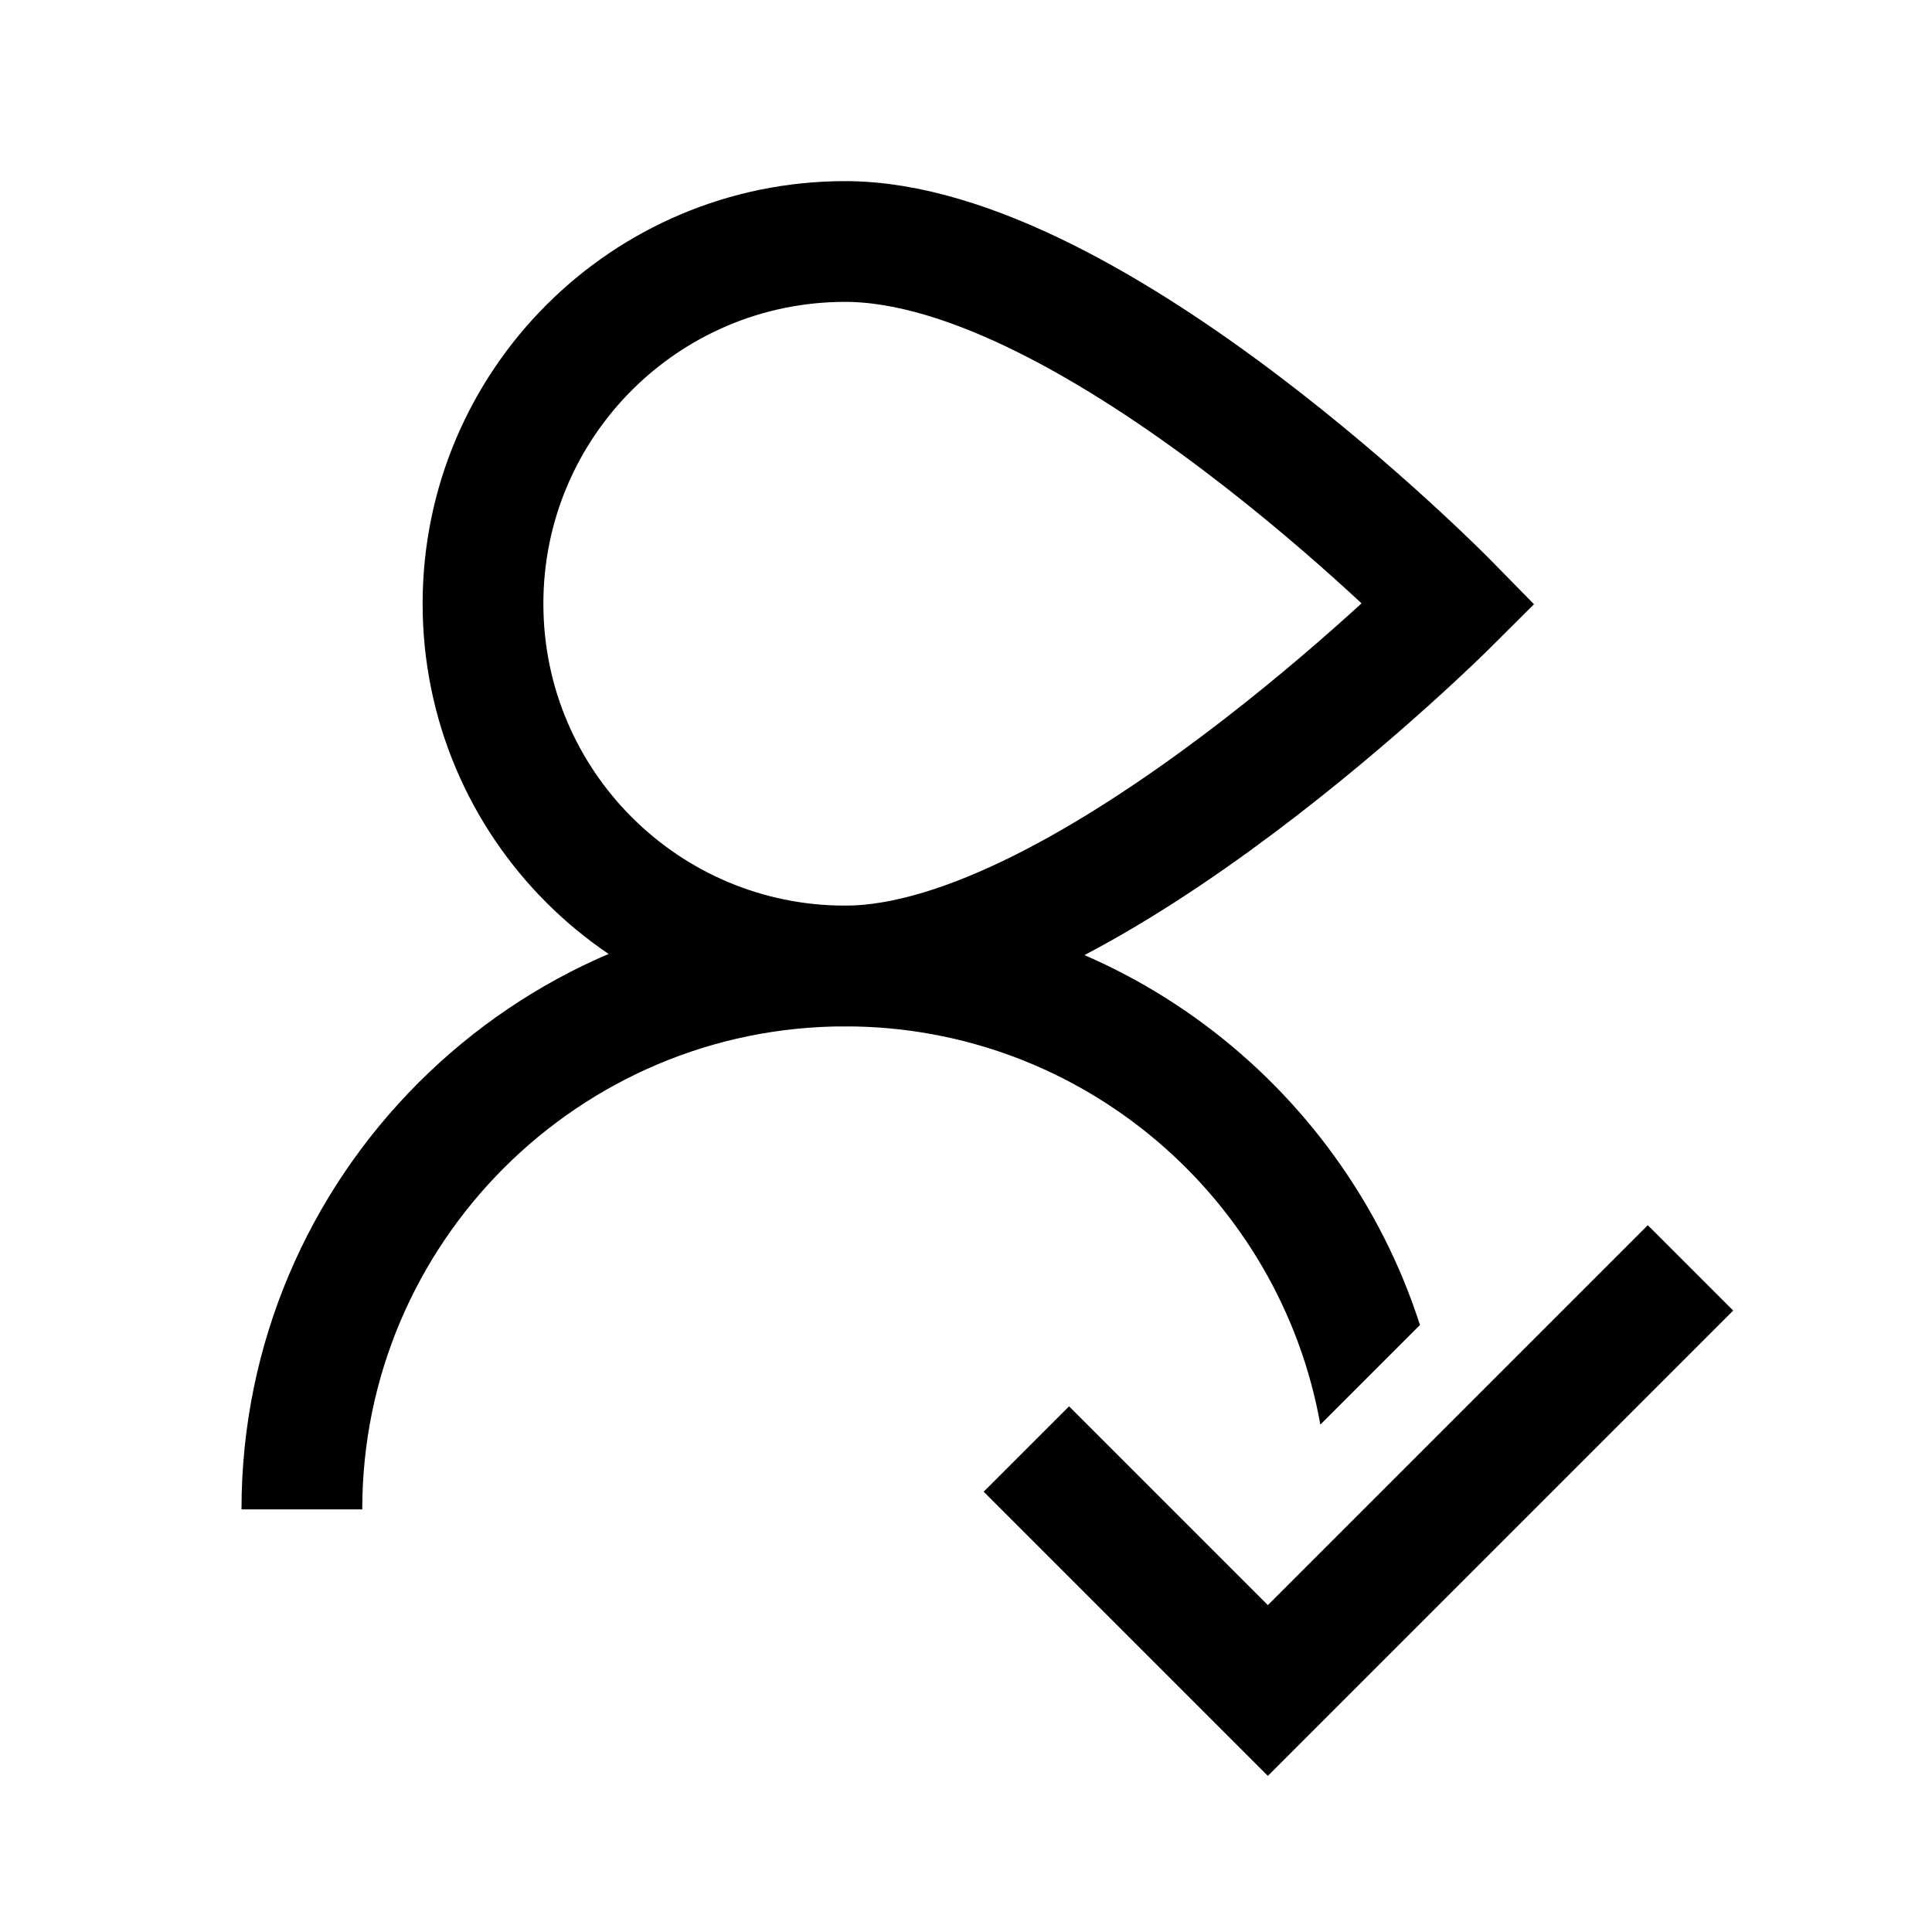 <?xml version="1.0" encoding="iso-8859-1"?>
<!-- Generator: Adobe Illustrator 19.1.1, SVG Export Plug-In . SVG Version: 6.00 Build 0)  -->
<svg version="1.1" id="Layer_1" xmlns="http://www.w3.org/2000/svg" xmlns:xlink="http://www.w3.org/1999/xlink" x="0px" y="0px"
	 viewBox="0 0 32 32" style="enable-background:new 0 0 32 32;" xml:space="preserve">
<path d="M21.869,23.596l1.65-1.65C22.225,17.922,18.449,15,14,15C8.486,15,4,19.486,4,25h2c0-4.411,3.589-8,8-8
	C17.931,17,21.202,19.853,21.869,23.596z"/>
<polyline style="fill:none;stroke:#000000;stroke-width:2;stroke-miterlimit:10;" points="28,21 21,28 17,24 "/>
<path style="fill:none;stroke:#000000;stroke-width:2;stroke-miterlimit:10;" d="M24,10c0,0-6.008,6-10,6c-3.314,0-6-2.686-6-6
	s2.686-6,6-6C18.121,4,24,10,24,10z"/>
</svg>
